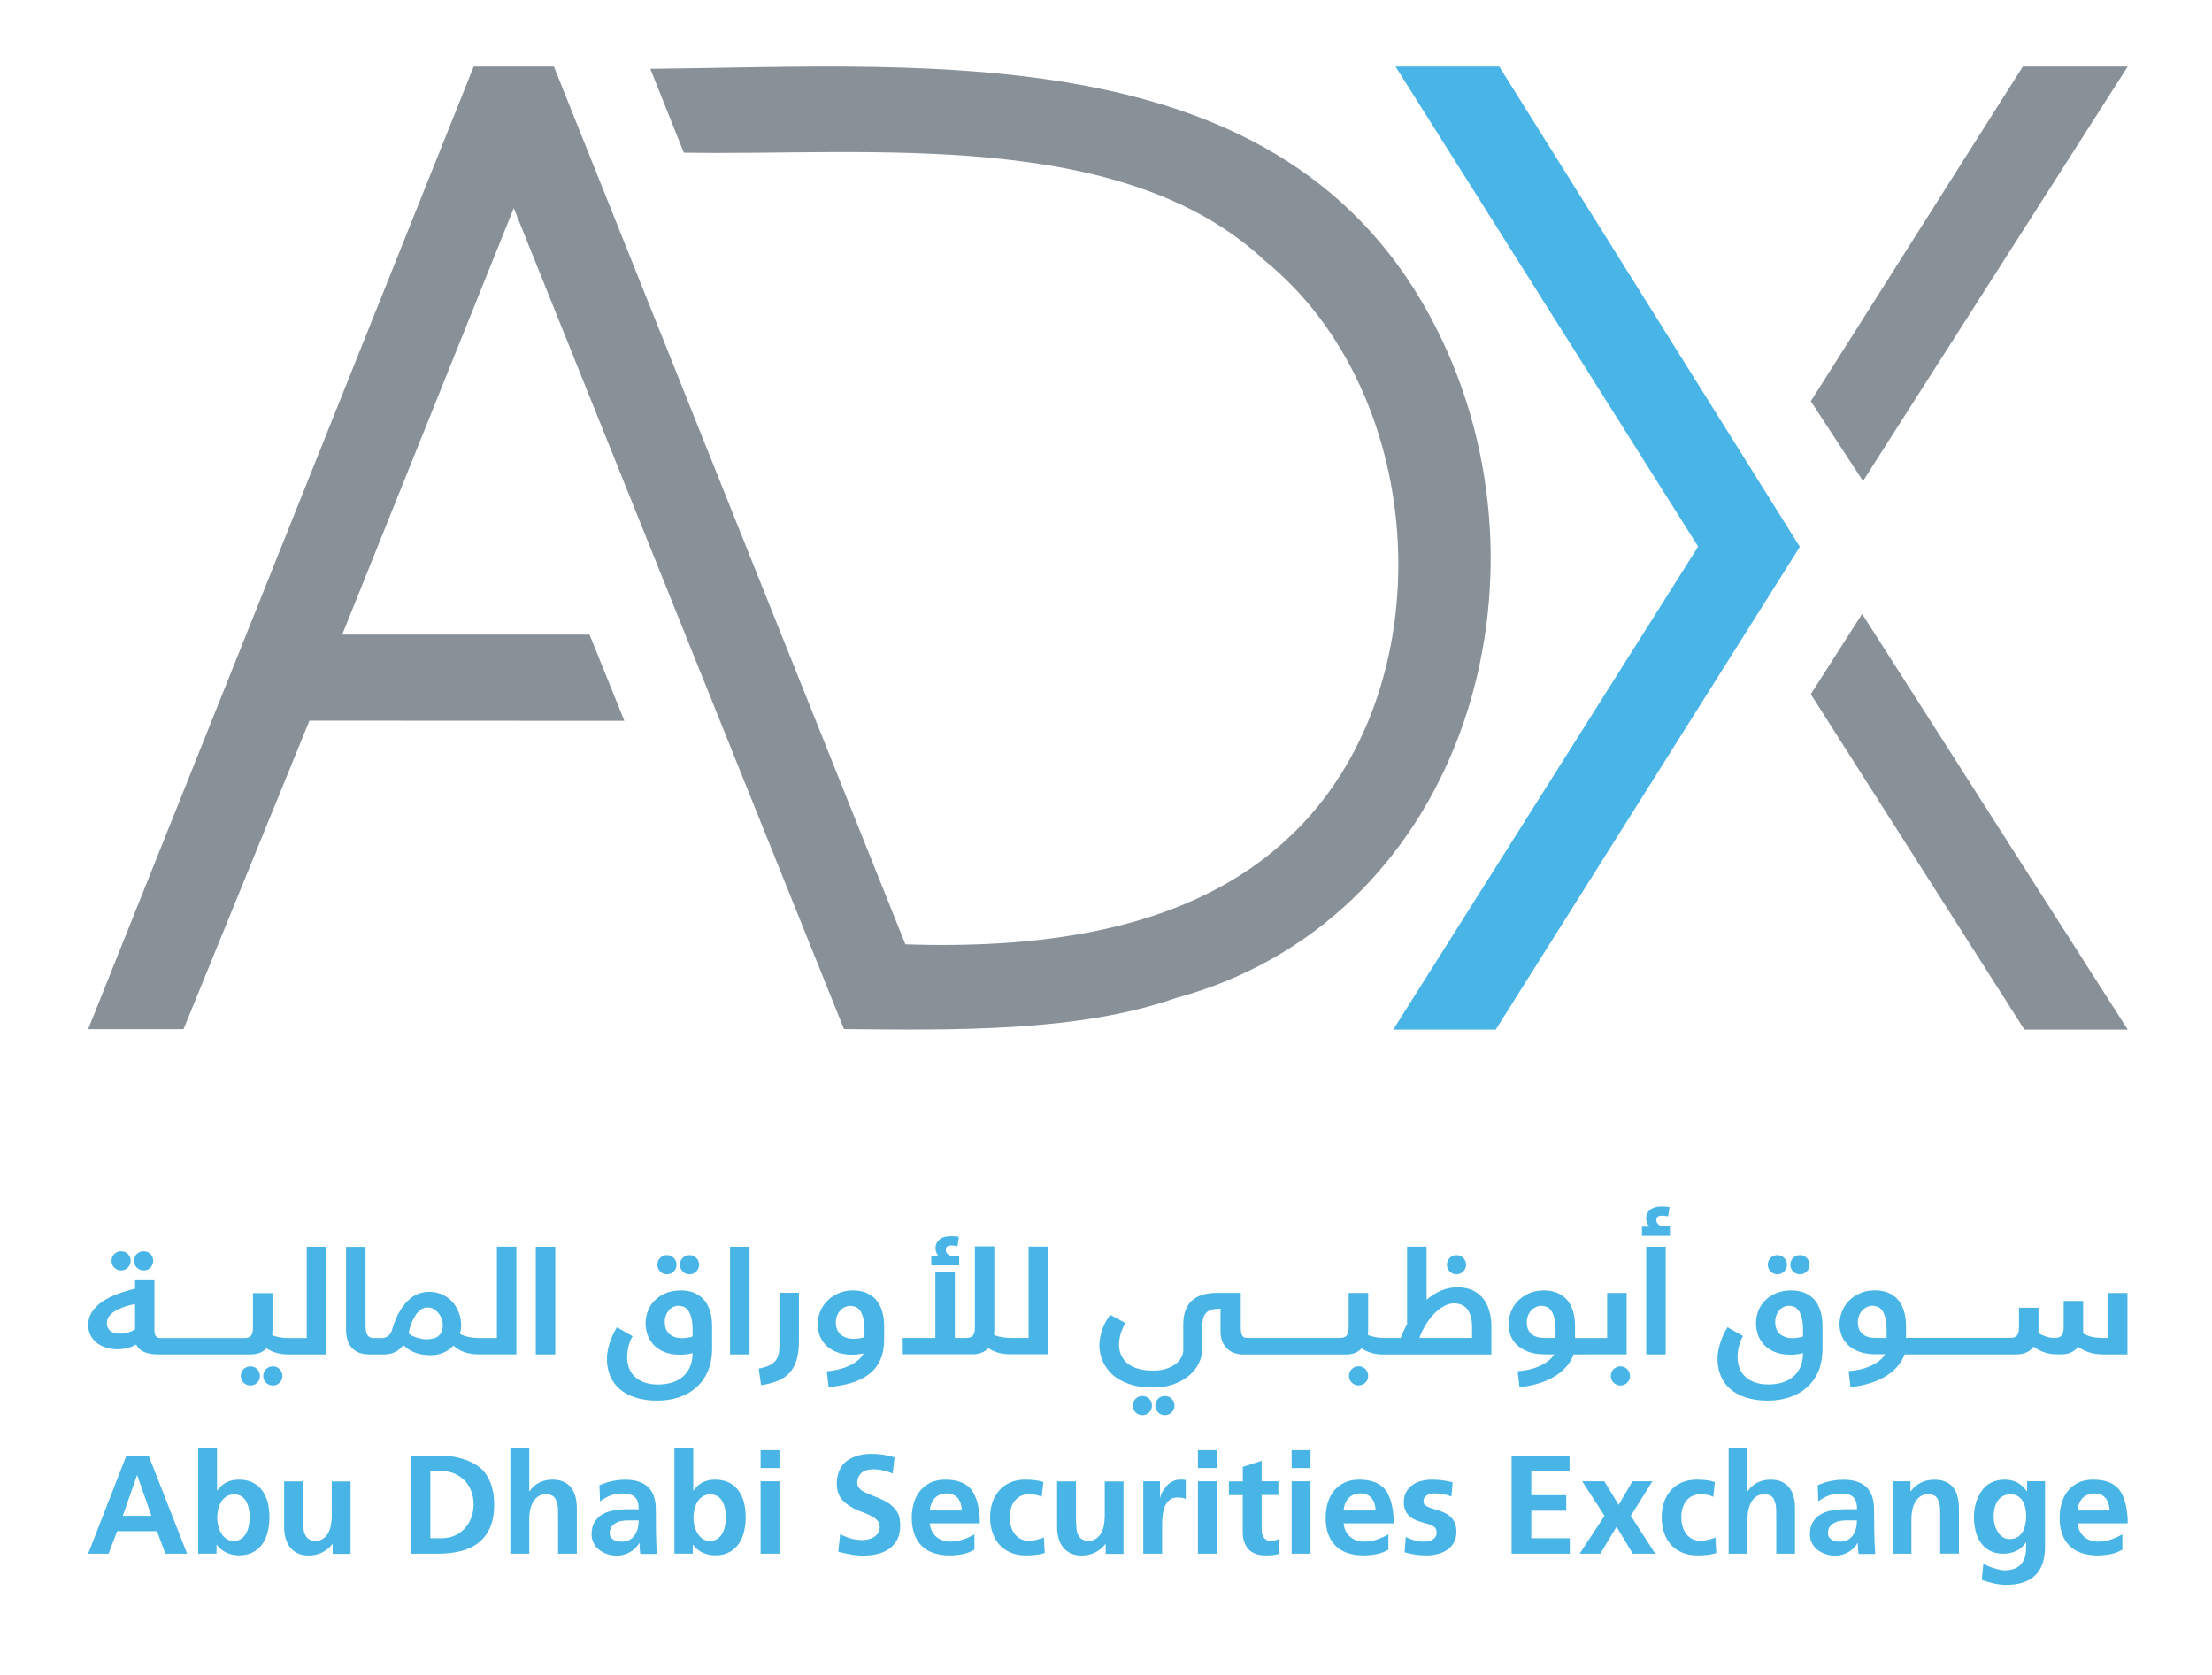 <?xml version="1.0" encoding="utf-8"?>
<!-- Generator: Adobe Illustrator 27.3.1, SVG Export Plug-In . SVG Version: 6.00 Build 0)  -->
<svg version="1.1" id="Layer_1" xmlns="http://www.w3.org/2000/svg" xmlns:xlink="http://www.w3.org/1999/xlink" x="0px" y="0px"
	 viewBox="0 0 270 204.41" style="enable-background:new 0 0 270 204.41;" xml:space="preserve">
<style type="text/css">
	.st0{clip-path:url(#SVGID_00000008114869390420148810000007762424005228632995_);}
	.st1{fill:#49B5E6;}
	.st2{fill:#889098;}
	.st3{clip-path:url(#SVGID_00000006697207764171469480000001528665235250177175_);fill:#889098;}
	.st4{clip-path:url(#SVGID_00000008840256030224927620000007798493974291552645_);fill:#49B5E6;}
	.st5{clip-path:url(#SVGID_00000085941298516982712300000010839195299049977257_);fill:#49B5E6;}
	.st6{clip-path:url(#SVGID_00000030464201846667625530000009687760811923347361_);fill:#49B5E6;}
	.st7{clip-path:url(#SVGID_00000101100010993834321310000013221969389784568221_);fill:#49B5E6;}
	.st8{clip-path:url(#SVGID_00000079449327040847605370000011678993567379443362_);fill:#49B5E6;}
	.st9{clip-path:url(#SVGID_00000099630819277836220120000009934700249272050342_);fill:#49B5E6;}
</style>
<g>
	<defs>
		<rect id="SVGID_17_" x="-12.23" y="-20.2" width="301" height="241"/>
	</defs>
	<clipPath id="SVGID_00000031903528260723813510000000171165506806401214_">
		<use xlink:href="#SVGID_17_"  style="overflow:visible;"/>
	</clipPath>
	<g style="clip-path:url(#SVGID_00000031903528260723813510000000171165506806401214_);">
		<polygon class="st1" points="183,8.12 170.34,8.12 207.28,66.71 170.06,125.67 182.57,125.67 219.69,66.74 		"/>
		<polygon class="st2" points="259.71,8.12 246.91,8.12 221.03,48.97 227.4,58.71 		"/>
		<polygon class="st2" points="221.03,84.73 247.1,125.67 259.71,125.67 227.29,74.93 		"/>
		<g>
			<defs>
				<rect id="SVGID_19_" x="-435.7" y="-323.97" width="1280" height="800"/>
			</defs>
			<clipPath id="SVGID_00000162314353611473940530000017030396469008630185_">
				<use xlink:href="#SVGID_19_"  style="overflow:visible;"/>
			</clipPath>
			<path style="clip-path:url(#SVGID_00000162314353611473940530000017030396469008630185_);fill:#889098;" d="M37.77,87.96
				l38.44,0.02l-4.25-10.52H41.77l0.06-0.15L62.71,25.4c0.06,0.14,40.25,100.08,40.31,100.21c13.22,0.11,28.48,0.41,40.46-3.78
				c34.48-9.31,46.96-49.61,32.64-80.11C158.53,4.13,114.45,8.04,79.38,8.4l4.09,10.23c22.32,0.4,53.46-3.15,70.9,13.18
				c20.24,16.43,22.1,52.43,3.03,70.33c-11.95,11.34-29.85,13.69-46.89,13.12c-0.01-0.04-42.88-107.09-42.9-107.14h-9.79
				c-0.12,0.31-46.94,117.21-47.06,117.5h11.64L37.77,87.96z"/>
		</g>
		<path class="st1" d="M14.99,185.01l1.73-4.94h0.03l1.73,4.94H14.99z M15.43,177.66l-4.67,11.98h2.49l1.05-2.75h4.86l1.03,2.75
			h2.65l-4.7-11.98H15.43z"/>
		<g>
			<defs>
				<rect id="SVGID_21_" x="-435.7" y="-323.97" width="1280" height="800"/>
			</defs>
			<clipPath id="SVGID_00000073710841455309905630000010346134489293562533_">
				<use xlink:href="#SVGID_21_"  style="overflow:visible;"/>
			</clipPath>
			<path style="clip-path:url(#SVGID_00000073710841455309905630000010346134489293562533_);fill:#49B5E6;" d="M30.38,186.17
				c-0.06,0.34-0.17,0.65-0.31,0.93s-0.35,0.51-0.6,0.7c-0.25,0.18-0.56,0.28-0.94,0.28c-0.35,0-0.66-0.09-0.91-0.27
				c-0.26-0.18-0.47-0.41-0.63-0.69c-0.16-0.28-0.28-0.58-0.36-0.91s-0.12-0.64-0.12-0.95c0-0.32,0.04-0.65,0.11-0.98
				c0.07-0.34,0.19-0.65,0.35-0.92c0.16-0.28,0.37-0.51,0.64-0.69c0.26-0.18,0.58-0.27,0.96-0.27c0.38,0,0.69,0.09,0.94,0.26
				c0.25,0.18,0.44,0.4,0.58,0.68c0.14,0.28,0.24,0.58,0.3,0.91s0.08,0.65,0.08,0.96C30.47,185.51,30.44,185.83,30.38,186.17
				 M32.05,181.99c-0.29-0.42-0.67-0.76-1.15-1.01c-0.47-0.25-1.05-0.38-1.74-0.38c-0.56,0-1.06,0.11-1.5,0.32
				c-0.44,0.22-0.82,0.55-1.14,1.01h-0.03v-5.16h-2.3v12.86h2.24v-1.08h0.03c0.33,0.44,0.73,0.76,1.2,0.97
				c0.46,0.21,0.97,0.32,1.51,0.32c0.68,0,1.26-0.13,1.73-0.39c0.47-0.26,0.85-0.6,1.15-1.03c0.29-0.43,0.51-0.93,0.64-1.49
				c0.13-0.56,0.2-1.14,0.2-1.74c0-0.61-0.07-1.19-0.19-1.75C32.55,182.9,32.34,182.41,32.05,181.99"/>
			<path style="clip-path:url(#SVGID_00000073710841455309905630000010346134489293562533_);fill:#49B5E6;" d="M40.49,185.12
				c0,0.32-0.03,0.66-0.09,1.01c-0.06,0.35-0.17,0.66-0.32,0.95c-0.15,0.29-0.36,0.52-0.62,0.71c-0.26,0.18-0.59,0.28-0.99,0.28
				c-0.3,0-0.57-0.08-0.79-0.23c-0.23-0.15-0.39-0.37-0.5-0.65c-0.08-0.2-0.12-0.41-0.13-0.62c-0.01-0.21-0.02-0.43-0.04-0.64
				c-0.01-0.07-0.01-0.13-0.02-0.2c-0.01-0.07-0.01-0.13-0.01-0.2v-4.72h-2.3v5.58c0,0.48,0.06,0.94,0.18,1.36
				c0.12,0.42,0.3,0.79,0.54,1.1c0.25,0.31,0.56,0.56,0.93,0.74c0.38,0.18,0.83,0.27,1.35,0.27c0.58,0,1.12-0.12,1.62-0.36
				c0.5-0.24,0.92-0.59,1.28-1.04h0.03v1.2h2.18v-8.84h-2.29V185.12z"/>
			<path style="clip-path:url(#SVGID_00000073710841455309905630000010346134489293562533_);fill:#49B5E6;" d="M57.51,185.27
				c-0.19,0.5-0.46,0.93-0.8,1.3c-0.35,0.37-0.76,0.66-1.24,0.87c-0.48,0.21-1.02,0.31-1.61,0.31h-1.33v-8.2h1.33
				c0.59,0,1.13,0.11,1.62,0.31c0.48,0.21,0.9,0.5,1.25,0.86c0.35,0.37,0.61,0.8,0.8,1.3c0.19,0.5,0.28,1.04,0.28,1.62
				C57.8,184.23,57.7,184.77,57.51,185.27 M59.87,180.98c-0.16-0.42-0.37-0.81-0.64-1.17c-0.26-0.36-0.6-0.67-1-0.94
				c-0.34-0.22-0.69-0.4-1.07-0.56c-0.38-0.15-0.77-0.28-1.18-0.38c-0.4-0.1-0.81-0.17-1.22-0.21c-0.41-0.04-0.81-0.06-1.2-0.06
				h-3.44v11.98h3.28c1.02,0,1.96-0.1,2.81-0.31c0.85-0.21,1.58-0.55,2.18-1.02c0.61-0.47,1.08-1.09,1.42-1.85
				c0.34-0.76,0.51-1.7,0.51-2.81c0-0.45-0.03-0.91-0.1-1.36C60.14,181.83,60.03,181.4,59.87,180.98"/>
			<path style="clip-path:url(#SVGID_00000073710841455309905630000010346134489293562533_);fill:#49B5E6;" d="M69.72,181.59
				c-0.24-0.31-0.55-0.55-0.93-0.73c-0.38-0.18-0.84-0.26-1.37-0.26c-0.57,0-1.1,0.12-1.58,0.35s-0.88,0.58-1.2,1.06H64.6v-5.23
				h-2.3v12.86h2.3v-4.32c0-0.32,0.03-0.65,0.1-0.99c0.07-0.34,0.18-0.66,0.34-0.95c0.16-0.29,0.36-0.53,0.62-0.71
				c0.26-0.19,0.58-0.28,0.96-0.28c0.34,0,0.61,0.06,0.82,0.18c0.21,0.12,0.37,0.34,0.49,0.67c0.1,0.29,0.16,0.56,0.17,0.83
				c0.01,0.27,0.02,0.55,0.02,0.85v4.72h2.29v-5.58c0-0.49-0.06-0.95-0.17-1.37C70.13,182.27,69.96,181.9,69.72,181.59"/>
			<path style="clip-path:url(#SVGID_00000073710841455309905630000010346134489293562533_);fill:#49B5E6;" d="M77.96,185.61
				c0,0.33-0.04,0.65-0.12,0.96c-0.08,0.31-0.21,0.58-0.37,0.82c-0.17,0.24-0.38,0.43-0.65,0.57c-0.27,0.14-0.58,0.21-0.95,0.21
				c-0.17,0-0.34-0.02-0.51-0.05s-0.33-0.1-0.47-0.18c-0.14-0.09-0.25-0.2-0.34-0.33c-0.09-0.14-0.13-0.31-0.13-0.51
				c0-0.29,0.07-0.52,0.2-0.72c0.13-0.2,0.31-0.35,0.51-0.47c0.21-0.12,0.44-0.21,0.7-0.26c0.26-0.05,0.51-0.08,0.75-0.08h1.39
				V185.61z M80.05,184.23c0-1.23-0.32-2.14-0.95-2.73c-0.63-0.59-1.55-0.89-2.76-0.89c-0.56,0-1.1,0.06-1.62,0.17
				c-0.52,0.11-1.04,0.28-1.55,0.5l0.07,1.97c0.4-0.31,0.82-0.54,1.28-0.71c0.45-0.17,0.94-0.25,1.45-0.25
				c0.34,0,0.64,0.03,0.89,0.1c0.25,0.07,0.46,0.18,0.62,0.33c0.17,0.15,0.29,0.35,0.36,0.59c0.08,0.24,0.12,0.54,0.12,0.9
				c-0.18,0-0.36,0-0.55,0c-0.19,0-0.38,0-0.58,0c-0.39,0-0.78,0.01-1.18,0.04c-0.4,0.03-0.78,0.09-1.15,0.19
				c-0.37,0.1-0.71,0.24-1.03,0.43c-0.32,0.19-0.59,0.45-0.81,0.77c-0.17,0.25-0.28,0.5-0.35,0.77c-0.07,0.27-0.1,0.55-0.1,0.84
				c0,0.42,0.09,0.79,0.26,1.12s0.41,0.6,0.7,0.82c0.29,0.22,0.62,0.39,0.99,0.51c0.37,0.12,0.74,0.18,1.13,0.18
				c0.27,0,0.54-0.04,0.81-0.11s0.52-0.17,0.76-0.3c0.24-0.13,0.45-0.29,0.65-0.48c0.2-0.19,0.37-0.4,0.51-0.65h0.03
				c0,0.22,0.01,0.45,0.03,0.67c0.02,0.22,0.04,0.44,0.07,0.66h2.03c-0.06-0.91-0.1-1.81-0.11-2.7
				C80.06,186.04,80.05,185.14,80.05,184.23"/>
			<path style="clip-path:url(#SVGID_00000073710841455309905630000010346134489293562533_);fill:#49B5E6;" d="M88.51,186.17
				c-0.06,0.34-0.17,0.65-0.31,0.93s-0.35,0.51-0.6,0.7c-0.25,0.18-0.56,0.28-0.94,0.28c-0.35,0-0.66-0.09-0.91-0.27
				c-0.26-0.18-0.47-0.41-0.63-0.69c-0.16-0.28-0.28-0.58-0.36-0.91c-0.08-0.33-0.12-0.64-0.12-0.95c0-0.32,0.04-0.65,0.11-0.98
				c0.07-0.34,0.19-0.65,0.35-0.92c0.16-0.28,0.37-0.51,0.64-0.69c0.26-0.18,0.58-0.27,0.96-0.27c0.38,0,0.69,0.09,0.94,0.26
				c0.24,0.18,0.44,0.4,0.58,0.68c0.14,0.28,0.24,0.58,0.3,0.91c0.06,0.33,0.08,0.65,0.08,0.96
				C88.6,185.51,88.57,185.83,88.51,186.17 M90.18,181.99c-0.29-0.42-0.67-0.76-1.15-1.01c-0.47-0.25-1.06-0.38-1.74-0.38
				c-0.56,0-1.06,0.11-1.5,0.32c-0.44,0.22-0.82,0.55-1.14,1.01h-0.03v-5.16h-2.3v12.86h2.24v-1.08h0.03
				c0.34,0.44,0.73,0.76,1.2,0.97c0.46,0.21,0.97,0.32,1.51,0.32c0.68,0,1.26-0.13,1.73-0.39c0.47-0.26,0.85-0.6,1.15-1.03
				c0.29-0.43,0.51-0.93,0.64-1.49c0.13-0.56,0.2-1.14,0.2-1.74c0-0.61-0.07-1.19-0.19-1.75C90.68,182.9,90.47,182.41,90.18,181.99"
				/>
		</g>
		<rect x="92.84" y="180.8" class="st1" width="2.3" height="8.84"/>
		<rect x="92.84" y="177" class="st1" width="2.3" height="2.19"/>
		<g>
			<defs>
				<rect id="SVGID_23_" x="-435.7" y="-323.97" width="1280" height="800"/>
			</defs>
			<clipPath id="SVGID_00000029754063446673101550000005263352896677959357_">
				<use xlink:href="#SVGID_23_"  style="overflow:visible;"/>
			</clipPath>
			<path style="clip-path:url(#SVGID_00000029754063446673101550000005263352896677959357_);fill:#49B5E6;" d="M109.69,184.91
				c-0.13-0.31-0.3-0.58-0.51-0.82c-0.21-0.23-0.45-0.43-0.71-0.61c-0.26-0.18-0.54-0.33-0.83-0.46c-0.29-0.13-0.57-0.25-0.86-0.36
				c-0.29-0.11-0.56-0.22-0.81-0.33c-0.26-0.1-0.48-0.22-0.68-0.34c-0.2-0.12-0.35-0.26-0.47-0.42s-0.18-0.35-0.18-0.56
				c0-0.28,0.05-0.53,0.15-0.74c0.1-0.21,0.23-0.38,0.4-0.52c0.17-0.14,0.37-0.24,0.6-0.31c0.23-0.07,0.48-0.1,0.74-0.1
				c0.42,0,0.83,0.04,1.24,0.13c0.41,0.09,0.81,0.22,1.19,0.39l0.23-1.98c-0.47-0.15-0.94-0.26-1.42-0.33
				c-0.48-0.07-0.96-0.1-1.45-0.1c-0.5,0-1,0.06-1.5,0.19c-0.49,0.13-0.95,0.33-1.37,0.62c-0.23,0.16-0.43,0.34-0.6,0.56
				c-0.17,0.21-0.3,0.45-0.41,0.69c-0.11,0.25-0.18,0.51-0.23,0.78c-0.05,0.27-0.07,0.55-0.07,0.82c0,0.34,0.04,0.64,0.11,0.91
				c0.07,0.27,0.18,0.52,0.32,0.74c0.14,0.22,0.32,0.42,0.53,0.61c0.21,0.18,0.46,0.36,0.74,0.53c0.15,0.09,0.3,0.18,0.46,0.26
				c0.16,0.08,0.32,0.15,0.48,0.21c0.3,0.12,0.61,0.24,0.91,0.36c0.31,0.12,0.6,0.27,0.89,0.43c0.11,0.06,0.22,0.14,0.33,0.24
				c0.11,0.1,0.2,0.19,0.27,0.28c0.07,0.11,0.12,0.22,0.15,0.35c0.03,0.13,0.05,0.26,0.05,0.39c0,0.27-0.07,0.51-0.2,0.7
				c-0.13,0.19-0.3,0.35-0.51,0.48c-0.21,0.13-0.44,0.22-0.69,0.28c-0.25,0.06-0.49,0.09-0.72,0.09c-0.47,0-0.94-0.06-1.4-0.19
				s-0.9-0.31-1.31-0.54l-0.23,2.16c0.51,0.13,1.02,0.24,1.52,0.33c0.51,0.09,1.02,0.14,1.55,0.14c0.59,0,1.16-0.07,1.7-0.19
				c0.54-0.13,1.02-0.34,1.43-0.62c0.41-0.29,0.74-0.66,0.99-1.12c0.24-0.46,0.37-1.02,0.37-1.69c0-0.21-0.01-0.43-0.04-0.67
				C109.82,185.32,109.77,185.1,109.69,184.91"/>
			<path style="clip-path:url(#SVGID_00000029754063446673101550000005263352896677959357_);fill:#49B5E6;" d="M113.5,184.35
				c0.02-0.3,0.08-0.57,0.18-0.82c0.1-0.25,0.23-0.47,0.41-0.66c0.17-0.18,0.38-0.33,0.62-0.43c0.24-0.11,0.52-0.16,0.83-0.16
				c0.32,0,0.59,0.05,0.82,0.16c0.23,0.11,0.42,0.25,0.57,0.44c0.15,0.19,0.26,0.41,0.34,0.66c0.08,0.25,0.12,0.53,0.13,0.82H113.5z
				 M119.42,183.92c-0.06-0.33-0.15-0.65-0.26-0.96s-0.25-0.6-0.41-0.87c-0.18-0.29-0.39-0.52-0.65-0.72
				c-0.25-0.19-0.53-0.35-0.82-0.46c-0.3-0.11-0.61-0.2-0.93-0.24c-0.32-0.05-0.64-0.07-0.96-0.07c-0.69,0-1.29,0.12-1.81,0.37
				c-0.51,0.25-0.94,0.58-1.28,1s-0.59,0.92-0.76,1.48c-0.17,0.57-0.25,1.17-0.25,1.81c0,0.74,0.1,1.4,0.31,1.97
				c0.2,0.57,0.5,1.05,0.89,1.44c0.39,0.39,0.87,0.68,1.45,0.88s1.23,0.3,1.97,0.3c0.52,0,1.05-0.05,1.57-0.15
				c0.52-0.1,1.01-0.29,1.46-0.55v-1.88c-0.45,0.26-0.91,0.48-1.41,0.64c-0.49,0.17-1,0.25-1.52,0.25c-0.35,0-0.67-0.05-0.96-0.15
				c-0.3-0.1-0.55-0.25-0.77-0.44c-0.22-0.19-0.4-0.42-0.54-0.7c-0.14-0.28-0.22-0.59-0.25-0.94h6.11v-0.07
				c0-0.31-0.01-0.63-0.04-0.96C119.53,184.58,119.49,184.25,119.42,183.92"/>
			<path style="clip-path:url(#SVGID_00000029754063446673101550000005263352896677959357_);fill:#49B5E6;" d="M126.54,187.94
				c-0.32,0.08-0.62,0.12-0.91,0.12c-0.41,0-0.77-0.08-1.07-0.24c-0.3-0.16-0.55-0.37-0.74-0.64c-0.2-0.27-0.34-0.57-0.43-0.92
				c-0.09-0.35-0.14-0.71-0.14-1.08c0-0.36,0.05-0.71,0.14-1.05c0.09-0.33,0.23-0.63,0.43-0.89c0.19-0.26,0.43-0.47,0.73-0.62
				c0.29-0.16,0.64-0.23,1.04-0.23c0.27,0,0.53,0.02,0.8,0.06c0.27,0.04,0.52,0.13,0.76,0.26l0.21-1.82
				c-0.36-0.11-0.72-0.19-1.1-0.23c-0.38-0.04-0.75-0.06-1.13-0.06c-0.68,0-1.29,0.12-1.82,0.35c-0.53,0.23-0.98,0.55-1.34,0.96
				c-0.36,0.41-0.64,0.89-0.83,1.45c-0.19,0.56-0.29,1.17-0.29,1.82c0,0.68,0.1,1.3,0.29,1.87c0.19,0.57,0.47,1.06,0.84,1.48
				c0.37,0.42,0.83,0.74,1.37,0.97c0.54,0.23,1.17,0.35,1.87,0.35c0.37,0,0.76-0.02,1.16-0.06c0.4-0.04,0.78-0.12,1.14-0.23
				l-0.1-1.91C127.15,187.76,126.86,187.86,126.54,187.94"/>
			<path style="clip-path:url(#SVGID_00000029754063446673101550000005263352896677959357_);fill:#49B5E6;" d="M134.84,185.12
				c0,0.32-0.03,0.66-0.09,1.01c-0.06,0.35-0.17,0.66-0.32,0.95c-0.15,0.29-0.36,0.52-0.62,0.71c-0.26,0.18-0.59,0.28-0.99,0.28
				c-0.3,0-0.57-0.08-0.79-0.23c-0.23-0.15-0.39-0.37-0.5-0.65c-0.08-0.2-0.12-0.41-0.13-0.62c-0.01-0.21-0.02-0.43-0.04-0.64
				c-0.01-0.07-0.01-0.13-0.02-0.2c-0.01-0.07-0.01-0.13-0.01-0.2v-4.72h-2.3v5.58c0,0.48,0.06,0.94,0.18,1.36
				c0.12,0.42,0.3,0.79,0.54,1.1c0.25,0.31,0.56,0.56,0.93,0.74c0.38,0.18,0.83,0.27,1.35,0.27c0.58,0,1.12-0.12,1.62-0.36
				c0.5-0.24,0.92-0.59,1.28-1.04h0.03v1.2h2.18v-8.84h-2.29V185.12z"/>
			<path style="clip-path:url(#SVGID_00000029754063446673101550000005263352896677959357_);fill:#49B5E6;" d="M144.05,180.6
				c-0.32,0-0.63,0.07-0.92,0.21c-0.29,0.14-0.54,0.33-0.75,0.58c-0.18,0.21-0.34,0.43-0.48,0.66c-0.14,0.24-0.23,0.49-0.28,0.76
				h-0.03v-2.01h-2.04v8.84h2.3v-3.24c0-0.22,0-0.46,0.01-0.73c0.01-0.27,0.03-0.53,0.07-0.8c0.04-0.27,0.09-0.52,0.17-0.78
				c0.08-0.25,0.18-0.47,0.32-0.66c0.14-0.19,0.31-0.35,0.52-0.47c0.21-0.12,0.47-0.18,0.77-0.18c0.17,0,0.34,0.01,0.52,0.03
				c0.18,0.02,0.35,0.07,0.51,0.15v-2.31c-0.12-0.02-0.23-0.04-0.35-0.05C144.28,180.61,144.16,180.6,144.05,180.6"/>
		</g>
		<rect x="146.22" y="180.8" class="st1" width="2.3" height="8.84"/>
		<rect x="146.22" y="177" class="st1" width="2.3" height="2.19"/>
		<g>
			<defs>
				<rect id="SVGID_25_" x="-435.7" y="-323.97" width="1280" height="800"/>
			</defs>
			<clipPath id="SVGID_00000127018847455018372930000005148773997910898565_">
				<use xlink:href="#SVGID_25_"  style="overflow:visible;"/>
			</clipPath>
			<path style="clip-path:url(#SVGID_00000127018847455018372930000005148773997910898565_);fill:#49B5E6;" d="M155.62,188.01
				c-0.18,0.03-0.36,0.05-0.54,0.05c-0.2,0-0.37-0.04-0.51-0.12c-0.14-0.08-0.25-0.18-0.34-0.31c-0.08-0.13-0.14-0.28-0.18-0.44
				c-0.04-0.17-0.05-0.34-0.05-0.52v-4.19h2.04v-1.68H154v-2.5l-2.3,0.74v1.77H150v1.68h1.69v4.5c0,0.45,0.06,0.86,0.18,1.21
				s0.3,0.65,0.53,0.9c0.23,0.25,0.53,0.43,0.88,0.56c0.35,0.13,0.75,0.19,1.21,0.19c0.28,0,0.57-0.01,0.86-0.04
				c0.29-0.03,0.57-0.08,0.84-0.17l-0.07-1.82C155.97,187.92,155.8,187.98,155.62,188.01"/>
		</g>
		<rect x="157.66" y="180.8" class="st1" width="2.3" height="8.84"/>
		<rect x="157.66" y="177" class="st1" width="2.3" height="2.19"/>
		<g>
			<defs>
				<rect id="SVGID_27_" x="-435.7" y="-323.97" width="1280" height="800"/>
			</defs>
			<clipPath id="SVGID_00000143617681576212554110000017035945008902300292_">
				<use xlink:href="#SVGID_27_"  style="overflow:visible;"/>
			</clipPath>
			<path style="clip-path:url(#SVGID_00000143617681576212554110000017035945008902300292_);fill:#49B5E6;" d="M164.01,184.35
				c0.02-0.3,0.08-0.57,0.18-0.82s0.23-0.47,0.41-0.66c0.17-0.18,0.38-0.33,0.62-0.43c0.24-0.11,0.52-0.16,0.83-0.16
				c0.32,0,0.59,0.05,0.82,0.16c0.23,0.11,0.42,0.25,0.57,0.44c0.15,0.19,0.26,0.41,0.34,0.66c0.08,0.25,0.12,0.53,0.13,0.82H164.01
				z M169.94,183.92c-0.06-0.33-0.15-0.65-0.26-0.96s-0.25-0.6-0.41-0.87c-0.18-0.29-0.39-0.52-0.65-0.72
				c-0.25-0.19-0.53-0.35-0.82-0.46c-0.3-0.11-0.61-0.2-0.93-0.24c-0.32-0.05-0.64-0.07-0.96-0.07c-0.69,0-1.29,0.12-1.81,0.37
				c-0.51,0.25-0.94,0.58-1.28,1s-0.59,0.92-0.76,1.48c-0.17,0.57-0.25,1.17-0.25,1.81c0,0.74,0.1,1.4,0.31,1.97
				c0.2,0.57,0.5,1.05,0.89,1.44c0.39,0.39,0.87,0.68,1.45,0.88s1.23,0.3,1.97,0.3c0.52,0,1.05-0.05,1.57-0.15
				c0.52-0.1,1.01-0.29,1.47-0.55v-1.88c-0.45,0.26-0.92,0.48-1.41,0.64c-0.49,0.17-1,0.25-1.53,0.25c-0.35,0-0.67-0.05-0.96-0.15
				c-0.3-0.1-0.55-0.25-0.77-0.44c-0.22-0.19-0.4-0.42-0.54-0.7c-0.14-0.28-0.22-0.59-0.25-0.94h6.11v-0.07
				c0-0.31-0.01-0.63-0.04-0.96C170.05,184.58,170,184.25,169.94,183.92"/>
			<path style="clip-path:url(#SVGID_00000143617681576212554110000017035945008902300292_);fill:#49B5E6;" d="M177.13,185.21
				c-0.19-0.2-0.4-0.36-0.64-0.48c-0.24-0.12-0.48-0.23-0.74-0.32c-0.25-0.09-0.5-0.16-0.74-0.23c-0.24-0.07-0.45-0.14-0.64-0.22
				c-0.19-0.08-0.34-0.17-0.45-0.28c-0.11-0.11-0.17-0.25-0.17-0.42c0-0.19,0.04-0.35,0.13-0.47c0.08-0.12,0.19-0.23,0.32-0.3
				c0.13-0.08,0.27-0.13,0.43-0.16c0.16-0.03,0.32-0.05,0.48-0.05c0.37,0,0.72,0.03,1.04,0.09c0.32,0.06,0.66,0.15,1.01,0.29
				l0.15-1.73c-0.42-0.11-0.83-0.19-1.24-0.25c-0.41-0.05-0.83-0.08-1.26-0.08c-0.43,0-0.85,0.05-1.27,0.15
				c-0.42,0.1-0.79,0.27-1.11,0.49c-0.32,0.22-0.58,0.5-0.78,0.85c-0.2,0.35-0.3,0.76-0.3,1.25c0,0.35,0.05,0.64,0.14,0.89
				c0.09,0.25,0.21,0.46,0.36,0.64c0.15,0.18,0.33,0.33,0.53,0.44c0.2,0.12,0.41,0.22,0.63,0.31c0.22,0.08,0.44,0.15,0.66,0.21
				c0.22,0.06,0.43,0.12,0.63,0.18c0.2,0.07,0.37,0.13,0.53,0.21c0.15,0.08,0.28,0.17,0.37,0.29c0.06,0.08,0.1,0.17,0.13,0.27
				c0.02,0.1,0.03,0.2,0.03,0.3c0,0.2-0.05,0.36-0.14,0.5c-0.09,0.14-0.21,0.25-0.36,0.34c-0.15,0.09-0.31,0.15-0.48,0.19
				c-0.18,0.04-0.35,0.06-0.51,0.06c-0.8,0-1.56-0.2-2.28-0.59l-0.14,1.89c0.43,0.12,0.86,0.21,1.29,0.28
				c0.44,0.07,0.87,0.1,1.32,0.1c0.46,0,0.91-0.05,1.35-0.15c0.44-0.1,0.84-0.27,1.19-0.5c0.35-0.23,0.63-0.53,0.85-0.89
				c0.21-0.37,0.32-0.81,0.32-1.34c0-0.41-0.06-0.75-0.17-1.04C177.47,185.64,177.32,185.4,177.13,185.21"/>
		</g>
		<polygon class="st1" points="186.91,184.39 191.18,184.39 191.18,182.5 186.91,182.5 186.91,179.55 191.58,179.55 191.58,177.66 
			184.51,177.66 184.51,189.64 191.61,189.64 191.61,187.75 186.91,187.75 		"/>
		<polygon class="st1" points="201.7,180.8 199.26,180.8 197.57,183.68 195.83,180.8 193.12,180.8 195.85,185.01 192.81,189.64 
			195.33,189.64 197.32,186.35 199.3,189.64 202.04,189.64 199.06,185.01 		"/>
		<g>
			<defs>
				<rect id="SVGID_29_" x="-435.7" y="-323.97" width="1280" height="800"/>
			</defs>
			<clipPath id="SVGID_00000130621591767098172060000014691476146773308298_">
				<use xlink:href="#SVGID_29_"  style="overflow:visible;"/>
			</clipPath>
			<path style="clip-path:url(#SVGID_00000130621591767098172060000014691476146773308298_);fill:#49B5E6;" d="M208.51,187.94
				c-0.32,0.08-0.62,0.12-0.91,0.12c-0.41,0-0.77-0.08-1.07-0.24c-0.3-0.16-0.55-0.37-0.74-0.64c-0.2-0.27-0.34-0.57-0.43-0.92
				c-0.09-0.35-0.14-0.71-0.14-1.08c0-0.36,0.05-0.71,0.14-1.05c0.09-0.33,0.24-0.63,0.43-0.89c0.19-0.26,0.43-0.47,0.73-0.62
				c0.29-0.16,0.64-0.23,1.04-0.23c0.27,0,0.53,0.02,0.8,0.06c0.27,0.04,0.52,0.13,0.76,0.26l0.21-1.82
				c-0.36-0.11-0.72-0.19-1.1-0.23c-0.38-0.04-0.75-0.06-1.13-0.06c-0.68,0-1.29,0.12-1.82,0.35c-0.53,0.23-0.98,0.55-1.34,0.96
				c-0.36,0.41-0.64,0.89-0.83,1.45c-0.19,0.56-0.28,1.17-0.28,1.82c0,0.68,0.09,1.3,0.28,1.87c0.19,0.57,0.47,1.06,0.84,1.48
				c0.37,0.42,0.83,0.74,1.37,0.97c0.54,0.23,1.17,0.35,1.87,0.35c0.37,0,0.76-0.02,1.16-0.06c0.4-0.04,0.78-0.12,1.14-0.23
				l-0.1-1.91C209.12,187.76,208.84,187.86,208.51,187.94"/>
			<path style="clip-path:url(#SVGID_00000130621591767098172060000014691476146773308298_);fill:#49B5E6;" d="M218.41,181.59
				c-0.24-0.31-0.55-0.55-0.93-0.73c-0.38-0.18-0.84-0.26-1.37-0.26c-0.57,0-1.1,0.12-1.58,0.35c-0.48,0.23-0.88,0.58-1.2,1.06
				h-0.03v-5.23h-2.3v12.86h2.3v-4.32c0-0.32,0.03-0.65,0.1-0.99c0.07-0.34,0.18-0.66,0.34-0.95c0.16-0.29,0.36-0.53,0.62-0.71
				c0.26-0.19,0.58-0.28,0.96-0.28c0.34,0,0.61,0.06,0.82,0.18c0.21,0.12,0.37,0.34,0.48,0.67c0.1,0.29,0.16,0.56,0.17,0.83
				s0.02,0.55,0.02,0.85v4.72h2.29v-5.58c0-0.49-0.06-0.95-0.17-1.37C218.83,182.27,218.65,181.9,218.41,181.59"/>
			<path style="clip-path:url(#SVGID_00000130621591767098172060000014691476146773308298_);fill:#49B5E6;" d="M226.66,185.61
				c0,0.33-0.04,0.65-0.12,0.96c-0.08,0.31-0.21,0.58-0.37,0.82c-0.17,0.24-0.38,0.43-0.65,0.57c-0.27,0.14-0.58,0.21-0.95,0.21
				c-0.17,0-0.34-0.02-0.51-0.05c-0.17-0.04-0.33-0.1-0.47-0.18c-0.14-0.09-0.25-0.2-0.34-0.33c-0.09-0.14-0.13-0.31-0.13-0.51
				c0-0.29,0.07-0.52,0.2-0.72c0.13-0.2,0.31-0.35,0.52-0.47c0.21-0.12,0.44-0.21,0.7-0.26s0.51-0.08,0.75-0.08h1.39V185.61z
				 M228.75,184.23c0-1.23-0.32-2.14-0.95-2.73c-0.63-0.59-1.55-0.89-2.76-0.89c-0.56,0-1.1,0.06-1.62,0.17
				c-0.53,0.11-1.04,0.28-1.55,0.5l0.08,1.97c0.4-0.31,0.82-0.54,1.28-0.71c0.46-0.17,0.94-0.25,1.45-0.25
				c0.34,0,0.64,0.03,0.89,0.1c0.25,0.07,0.46,0.18,0.62,0.33c0.17,0.15,0.29,0.35,0.36,0.59c0.08,0.24,0.12,0.54,0.12,0.9
				c-0.18,0-0.36,0-0.55,0c-0.19,0-0.38,0-0.58,0c-0.39,0-0.78,0.01-1.18,0.04c-0.4,0.03-0.78,0.09-1.15,0.19
				c-0.37,0.1-0.71,0.24-1.03,0.43c-0.32,0.19-0.59,0.45-0.81,0.77c-0.17,0.25-0.28,0.5-0.35,0.77c-0.06,0.27-0.1,0.55-0.1,0.84
				c0,0.42,0.09,0.79,0.26,1.12c0.18,0.33,0.41,0.6,0.7,0.82c0.29,0.22,0.62,0.39,0.99,0.51c0.37,0.12,0.74,0.18,1.13,0.18
				c0.27,0,0.54-0.04,0.81-0.11s0.52-0.17,0.76-0.3c0.24-0.13,0.45-0.29,0.65-0.48c0.2-0.19,0.37-0.4,0.51-0.65h0.03
				c0,0.22,0.01,0.45,0.03,0.67c0.02,0.22,0.04,0.44,0.07,0.66h2.03c-0.06-0.91-0.1-1.81-0.11-2.7
				C228.76,186.04,228.75,185.14,228.75,184.23"/>
			<path style="clip-path:url(#SVGID_00000130621591767098172060000014691476146773308298_);fill:#49B5E6;" d="M238.43,181.59
				c-0.24-0.31-0.55-0.55-0.93-0.72c-0.38-0.18-0.84-0.26-1.37-0.26c-0.61,0-1.15,0.11-1.63,0.34c-0.48,0.23-0.9,0.58-1.27,1.06
				h-0.04v-1.21h-2.18v8.84h2.3v-4.32c0-0.32,0.03-0.65,0.1-0.99c0.07-0.34,0.18-0.66,0.34-0.95c0.16-0.29,0.36-0.53,0.62-0.71
				c0.26-0.19,0.58-0.28,0.96-0.28c0.34,0,0.61,0.06,0.82,0.18c0.21,0.12,0.37,0.35,0.48,0.67c0.1,0.29,0.16,0.56,0.17,0.83
				c0.01,0.27,0.02,0.55,0.02,0.85v4.71h2.29v-5.58c0-0.49-0.06-0.95-0.17-1.37C238.85,182.26,238.67,181.9,238.43,181.59"/>
			<path style="clip-path:url(#SVGID_00000130621591767098172060000014691476146773308298_);fill:#49B5E6;" d="M247.21,186.1
				c-0.07,0.33-0.18,0.62-0.33,0.88c-0.16,0.26-0.36,0.47-0.62,0.63c-0.26,0.16-0.58,0.24-0.97,0.24c-0.33,0-0.63-0.09-0.87-0.27
				c-0.25-0.18-0.45-0.4-0.61-0.67s-0.28-0.57-0.35-0.88c-0.08-0.32-0.12-0.62-0.12-0.9c0-0.32,0.04-0.65,0.1-0.98
				c0.07-0.33,0.19-0.62,0.35-0.88c0.16-0.26,0.37-0.48,0.64-0.64c0.26-0.16,0.59-0.24,0.97-0.24c0.38,0,0.69,0.08,0.94,0.25
				c0.25,0.17,0.44,0.38,0.59,0.65c0.15,0.27,0.25,0.56,0.3,0.88c0.06,0.33,0.09,0.64,0.09,0.96
				C247.31,185.45,247.28,185.78,247.21,186.1 M247.41,182.01h-0.03c-0.33-0.49-0.72-0.84-1.17-1.07c-0.45-0.23-0.96-0.34-1.54-0.34
				s-1.12,0.12-1.62,0.36c-0.5,0.24-0.91,0.61-1.23,1.11c-0.31,0.48-0.53,0.98-0.67,1.49c-0.14,0.51-0.21,1.05-0.21,1.62
				c0,0.58,0.07,1.14,0.2,1.68c0.13,0.54,0.34,1.01,0.62,1.42c0.29,0.41,0.66,0.74,1.11,0.99c0.46,0.25,1.01,0.37,1.67,0.37
				c0.26,0,0.52-0.03,0.79-0.08c0.27-0.05,0.53-0.14,0.78-0.26c0.25-0.12,0.47-0.26,0.67-0.44c0.2-0.18,0.37-0.38,0.5-0.62h0.04
				c0,0.2,0,0.39-0.01,0.58c-0.01,0.19-0.02,0.39-0.03,0.58c-0.03,0.39-0.12,0.73-0.26,1.01c-0.14,0.29-0.32,0.52-0.54,0.71
				c-0.23,0.19-0.49,0.33-0.8,0.41c-0.31,0.09-0.65,0.13-1.02,0.13c-0.17,0-0.38-0.02-0.61-0.08c-0.23-0.05-0.47-0.11-0.7-0.19
				c-0.24-0.07-0.47-0.16-0.69-0.25c-0.22-0.09-0.41-0.18-0.57-0.26l-0.19,1.95c0.49,0.18,0.98,0.32,1.48,0.44
				c0.5,0.11,1.01,0.17,1.52,0.17c1.55,0,2.73-0.39,3.52-1.16c0.8-0.77,1.2-1.94,1.2-3.51v-7.98h-2.19V182.01z"/>
			<path style="clip-path:url(#SVGID_00000130621591767098172060000014691476146773308298_);fill:#49B5E6;" d="M253.6,184.35
				c0.02-0.3,0.08-0.57,0.18-0.82s0.23-0.47,0.41-0.66c0.17-0.18,0.38-0.33,0.62-0.43c0.24-0.11,0.52-0.16,0.83-0.16
				c0.32,0,0.59,0.05,0.82,0.16c0.23,0.11,0.42,0.25,0.57,0.44c0.15,0.19,0.26,0.41,0.34,0.66c0.08,0.25,0.12,0.53,0.13,0.82H253.6z
				 M259.53,183.92c-0.06-0.33-0.15-0.65-0.26-0.96s-0.25-0.6-0.41-0.87c-0.18-0.29-0.39-0.52-0.65-0.72
				c-0.25-0.19-0.53-0.35-0.82-0.46c-0.3-0.11-0.61-0.2-0.93-0.24c-0.32-0.05-0.64-0.07-0.96-0.07c-0.69,0-1.29,0.12-1.81,0.37
				c-0.51,0.25-0.94,0.58-1.28,1s-0.59,0.92-0.76,1.48c-0.17,0.57-0.25,1.17-0.25,1.81c0,0.74,0.1,1.4,0.31,1.97
				c0.2,0.57,0.5,1.05,0.89,1.44c0.39,0.39,0.87,0.68,1.45,0.88s1.23,0.3,1.97,0.3c0.52,0,1.05-0.05,1.57-0.15
				c0.52-0.1,1.01-0.29,1.47-0.55v-1.88c-0.45,0.26-0.92,0.48-1.41,0.64c-0.49,0.17-1,0.25-1.53,0.25c-0.35,0-0.67-0.05-0.96-0.15
				c-0.3-0.1-0.55-0.25-0.77-0.44c-0.22-0.19-0.4-0.42-0.54-0.7c-0.14-0.28-0.22-0.59-0.25-0.94h6.11v-0.07
				c0-0.31-0.01-0.63-0.04-0.96C259.64,184.58,259.59,184.25,259.53,183.92"/>
			<path style="clip-path:url(#SVGID_00000130621591767098172060000014691476146773308298_);fill:#49B5E6;" d="M17.99,152.81
				c-0.14-0.06-0.29-0.09-0.46-0.09c-0.16,0-0.32,0.03-0.46,0.09c-0.14,0.06-0.26,0.15-0.37,0.25s-0.19,0.23-0.25,0.37
				c-0.06,0.14-0.09,0.29-0.09,0.46c0,0.16,0.03,0.32,0.09,0.46c0.06,0.14,0.15,0.26,0.25,0.37c0.11,0.11,0.23,0.19,0.37,0.25
				c0.14,0.06,0.29,0.09,0.46,0.09c0.16,0,0.32-0.03,0.46-0.09c0.14-0.06,0.26-0.14,0.37-0.25c0.11-0.11,0.19-0.23,0.25-0.37
				c0.06-0.14,0.09-0.29,0.09-0.46c0-0.17-0.03-0.32-0.09-0.46c-0.06-0.14-0.14-0.26-0.25-0.37
				C18.25,152.95,18.13,152.87,17.99,152.81"/>
			<path style="clip-path:url(#SVGID_00000130621591767098172060000014691476146773308298_);fill:#49B5E6;" d="M15.24,152.81
				c-0.14-0.06-0.29-0.09-0.46-0.09c-0.17,0-0.32,0.03-0.46,0.09c-0.14,0.06-0.26,0.15-0.37,0.25s-0.19,0.23-0.25,0.37
				c-0.06,0.14-0.09,0.29-0.09,0.46c0,0.16,0.03,0.32,0.09,0.46c0.06,0.14,0.14,0.26,0.25,0.37c0.11,0.11,0.23,0.19,0.37,0.25
				c0.14,0.06,0.29,0.09,0.46,0.09c0.16,0,0.32-0.03,0.46-0.09c0.14-0.06,0.26-0.14,0.37-0.25c0.11-0.11,0.19-0.23,0.25-0.37
				c0.06-0.14,0.09-0.29,0.09-0.46c0-0.17-0.03-0.32-0.09-0.46c-0.06-0.14-0.14-0.26-0.25-0.37
				C15.5,152.95,15.38,152.87,15.24,152.81"/>
			<path style="clip-path:url(#SVGID_00000130621591767098172060000014691476146773308298_);fill:#49B5E6;" d="M34.13,167.11
				c-0.11-0.11-0.23-0.19-0.37-0.25c-0.14-0.06-0.29-0.09-0.46-0.09c-0.17,0-0.32,0.03-0.46,0.09c-0.14,0.06-0.26,0.14-0.37,0.25
				c-0.11,0.11-0.19,0.23-0.25,0.37c-0.06,0.14-0.09,0.29-0.09,0.46c0,0.16,0.03,0.32,0.09,0.46c0.06,0.14,0.14,0.26,0.25,0.37
				s0.23,0.19,0.37,0.25c0.14,0.06,0.29,0.09,0.46,0.09c0.16,0,0.32-0.03,0.46-0.09c0.14-0.06,0.26-0.15,0.37-0.25
				c0.11-0.11,0.19-0.23,0.25-0.37c0.06-0.14,0.09-0.29,0.09-0.46c0-0.17-0.03-0.32-0.09-0.46
				C34.32,167.34,34.24,167.21,34.13,167.11"/>
			<path style="clip-path:url(#SVGID_00000130621591767098172060000014691476146773308298_);fill:#49B5E6;" d="M31.02,166.86
				c-0.14-0.06-0.29-0.09-0.46-0.09c-0.17,0-0.32,0.03-0.46,0.09c-0.14,0.06-0.26,0.15-0.37,0.25c-0.11,0.11-0.19,0.23-0.25,0.37
				c-0.06,0.14-0.09,0.29-0.09,0.46c0,0.16,0.03,0.32,0.09,0.46c0.06,0.14,0.14,0.26,0.25,0.37s0.23,0.19,0.37,0.25
				c0.14,0.06,0.29,0.09,0.46,0.09c0.16,0,0.32-0.03,0.46-0.09c0.14-0.06,0.26-0.14,0.37-0.25c0.11-0.11,0.19-0.23,0.25-0.37
				c0.06-0.14,0.09-0.29,0.09-0.46c0-0.17-0.03-0.32-0.09-0.46c-0.06-0.14-0.14-0.26-0.25-0.37C31.28,167,31.16,166.92,31.02,166.86
				"/>
			<path style="clip-path:url(#SVGID_00000130621591767098172060000014691476146773308298_);fill:#49B5E6;" d="M13.29,160.7
				c0.16-0.24,0.39-0.46,0.7-0.65c0.3-0.19,0.66-0.36,1.08-0.51c0.42-0.15,0.89-0.28,1.42-0.39v3.1c-0.24,0.16-0.53,0.29-0.85,0.38
				c-0.32,0.1-0.66,0.15-1.01,0.15c-0.19,0-0.38-0.02-0.57-0.06c-0.19-0.04-0.36-0.11-0.51-0.22c-0.15-0.1-0.27-0.23-0.37-0.4
				c-0.09-0.17-0.14-0.37-0.14-0.6C13.04,161.21,13.12,160.94,13.29,160.7 M11.93,163.99c0.34,0.24,0.72,0.41,1.14,0.53
				s0.84,0.17,1.24,0.17c0.41,0,0.8-0.04,1.17-0.13c0.37-0.09,0.76-0.23,1.15-0.44c0.08,0.16,0.19,0.32,0.32,0.46
				c0.13,0.14,0.31,0.27,0.52,0.38c0.21,0.11,0.46,0.19,0.76,0.26c0.3,0.06,0.66,0.1,1.07,0.1h9.42h0.07h1.78
				c0.46,0,0.84-0.07,1.16-0.2c0.32-0.13,0.58-0.32,0.8-0.55c0.33,0.23,0.71,0.41,1.14,0.54c0.43,0.14,0.95,0.21,1.56,0.21h0.04
				h0.06h4.49v-13.15h-2.38v11.15h-2.11h-0.06h-0.01c-0.37,0-0.73-0.03-1.08-0.09c-0.34-0.06-0.67-0.15-0.96-0.27
				c0.01-0.1,0.02-0.21,0.03-0.32s0.01-0.21,0.01-0.33v-4.48h-2.38v4.16c0,0.26-0.02,0.47-0.06,0.64c-0.04,0.17-0.11,0.31-0.2,0.41
				c-0.09,0.1-0.2,0.17-0.35,0.22c-0.14,0.04-0.32,0.06-0.52,0.06H28.8h-0.07h-9c-0.19,0-0.34-0.02-0.45-0.06
				c-0.11-0.04-0.2-0.1-0.27-0.19c-0.06-0.09-0.11-0.2-0.13-0.35c-0.02-0.14-0.03-0.33-0.03-0.55v-5.91h-2.36v1.03
				c-0.35,0.08-0.74,0.19-1.16,0.31c-0.42,0.12-0.84,0.27-1.27,0.44c-0.42,0.17-0.83,0.38-1.23,0.61c-0.39,0.23-0.74,0.5-1.05,0.8
				c-0.31,0.3-0.55,0.64-0.74,1.01c-0.18,0.38-0.27,0.8-0.27,1.26c0,0.53,0.11,0.98,0.33,1.35
				C11.31,163.45,11.58,163.75,11.93,163.99"/>
			<path style="clip-path:url(#SVGID_00000130621591767098172060000014691476146773308298_);fill:#49B5E6;" d="M49.87,162.73
				c0.08-0.4,0.19-0.78,0.33-1.16c0.14-0.38,0.31-0.71,0.5-1.01c0.19-0.29,0.41-0.53,0.66-0.71c0.25-0.18,0.52-0.27,0.81-0.27
				c0.31,0,0.58,0.07,0.81,0.22c0.23,0.14,0.43,0.32,0.59,0.54c0.16,0.21,0.28,0.44,0.36,0.69c0.08,0.25,0.12,0.48,0.12,0.69
				c0,0.32-0.04,0.59-0.14,0.81c-0.09,0.22-0.22,0.4-0.4,0.54c-0.17,0.14-0.38,0.24-0.63,0.3c-0.24,0.06-0.52,0.1-0.81,0.1
				c-0.2,0-0.41-0.02-0.64-0.07c-0.22-0.04-0.44-0.1-0.65-0.17c-0.21-0.07-0.39-0.15-0.56-0.23
				C50.07,162.89,49.95,162.81,49.87,162.73 M51.36,165.3c0.34,0.07,0.72,0.11,1.16,0.11c0.62,0,1.17-0.11,1.64-0.32
				c0.47-0.21,0.87-0.5,1.19-0.85c0.17,0.16,0.36,0.3,0.56,0.43c0.21,0.13,0.43,0.24,0.69,0.34c0.25,0.1,0.53,0.17,0.84,0.22
				c0.3,0.05,0.64,0.08,1.01,0.08h0.03h0.07h4.48v-13.15h-2.38v11.15h-2.1h-0.07c-0.44,0-0.86-0.04-1.26-0.12
				c-0.4-0.08-0.76-0.21-1.08-0.39c0.05-0.17,0.09-0.34,0.11-0.52c0.02-0.18,0.04-0.35,0.04-0.53c0-0.3-0.03-0.61-0.1-0.93
				c-0.07-0.32-0.18-0.63-0.32-0.93c-0.14-0.3-0.32-0.59-0.54-0.86c-0.22-0.27-0.47-0.5-0.77-0.7c-0.3-0.2-0.63-0.36-1-0.48
				c-0.37-0.12-0.78-0.18-1.24-0.18c-0.32,0-0.67,0.06-1.07,0.17c-0.39,0.11-0.79,0.34-1.2,0.67c-0.41,0.33-0.81,0.81-1.19,1.42
				c-0.38,0.61-0.73,1.42-1.02,2.41c-0.1,0.34-0.27,0.58-0.49,0.74c-0.23,0.16-0.49,0.24-0.79,0.24h-0.4h-0.04h-0.41
				c-0.18,0-0.34-0.02-0.48-0.07c-0.14-0.05-0.25-0.13-0.34-0.24c-0.09-0.12-0.15-0.27-0.2-0.47c-0.05-0.2-0.07-0.45-0.07-0.76v-9.6
				h-2.38v10.1c0,0.45,0.05,0.87,0.16,1.24c0.11,0.38,0.28,0.69,0.52,0.96c0.23,0.27,0.53,0.47,0.9,0.62
				c0.36,0.15,0.8,0.22,1.31,0.22h0.99h0.04h0.69c1.04,0,1.82-0.38,2.36-1.14c0.17,0.15,0.35,0.29,0.55,0.44
				c0.2,0.15,0.44,0.28,0.71,0.4C50.71,165.13,51.02,165.23,51.36,165.3"/>
		</g>
		<rect x="65.4" y="152.17" class="st1" width="2.38" height="13.15"/>
		<g>
			<defs>
				<rect id="SVGID_31_" x="-435.7" y="-323.97" width="1280" height="800"/>
			</defs>
			<clipPath id="SVGID_00000001663362611204886110000000452302833573546939_">
				<use xlink:href="#SVGID_31_"  style="overflow:visible;"/>
			</clipPath>
			<path style="clip-path:url(#SVGID_00000001663362611204886110000000452302833573546939_);fill:#49B5E6;" d="M81.87,153.28
				c-0.14-0.06-0.29-0.09-0.46-0.09c-0.16,0-0.32,0.03-0.46,0.09c-0.14,0.06-0.26,0.15-0.37,0.25c-0.11,0.11-0.19,0.23-0.25,0.37
				c-0.06,0.14-0.09,0.29-0.09,0.46c0,0.16,0.03,0.32,0.09,0.46c0.06,0.14,0.15,0.26,0.25,0.37s0.23,0.19,0.37,0.25
				c0.14,0.06,0.29,0.09,0.46,0.09c0.16,0,0.32-0.03,0.46-0.09c0.14-0.06,0.26-0.14,0.37-0.25c0.11-0.11,0.19-0.23,0.25-0.37
				c0.06-0.14,0.09-0.29,0.09-0.46c0-0.17-0.03-0.32-0.09-0.46c-0.06-0.14-0.14-0.26-0.25-0.37
				C82.14,153.43,82.01,153.34,81.87,153.28"/>
			<path style="clip-path:url(#SVGID_00000001663362611204886110000000452302833573546939_);fill:#49B5E6;" d="M84.29,163.2
				c-0.1,0.02-0.21,0.05-0.32,0.06c-0.11,0.02-0.23,0.03-0.35,0.05c-0.12,0.01-0.23,0.02-0.34,0.02c-0.38,0-0.7-0.05-0.97-0.15
				c-0.27-0.1-0.49-0.24-0.67-0.42c-0.17-0.18-0.3-0.38-0.38-0.62c-0.08-0.23-0.12-0.48-0.12-0.74c0-0.3,0.04-0.57,0.13-0.82
				c0.09-0.25,0.21-0.46,0.36-0.64c0.15-0.18,0.33-0.31,0.53-0.41c0.21-0.1,0.42-0.15,0.66-0.15c0.21,0,0.42,0.04,0.63,0.12
				c0.21,0.08,0.39,0.23,0.55,0.45c0.16,0.22,0.29,0.53,0.39,0.92c0.1,0.39,0.15,0.9,0.15,1.53v0.7
				C84.48,163.15,84.39,163.18,84.29,163.2 M85,169.34c0.6-0.54,1.07-1.2,1.41-2c0.34-0.8,0.51-1.72,0.51-2.77v-2.67
				c0-0.6-0.06-1.12-0.17-1.58c-0.11-0.45-0.27-0.84-0.46-1.17c-0.19-0.33-0.42-0.6-0.67-0.81c-0.25-0.21-0.52-0.38-0.8-0.51
				s-0.57-0.21-0.86-0.26c-0.29-0.05-0.57-0.07-0.84-0.07c-0.66,0-1.26,0.1-1.79,0.31c-0.53,0.21-0.99,0.49-1.36,0.86
				c-0.38,0.36-0.66,0.79-0.87,1.28c-0.2,0.49-0.3,1.02-0.3,1.58c0,0.45,0.08,0.9,0.23,1.36c0.15,0.46,0.4,0.86,0.73,1.23
				c0.34,0.36,0.77,0.66,1.3,0.89s1.18,0.34,1.95,0.34c0.21,0,0.45-0.01,0.72-0.04c0.27-0.02,0.54-0.08,0.81-0.16
				c0,0.65-0.11,1.22-0.32,1.7c-0.22,0.48-0.51,0.88-0.89,1.2c-0.38,0.32-0.82,0.55-1.34,0.71c-0.52,0.15-1.07,0.23-1.66,0.23
				c-0.63,0-1.18-0.08-1.65-0.25c-0.47-0.16-0.87-0.39-1.18-0.69s-0.55-0.64-0.71-1.05c-0.16-0.41-0.24-0.85-0.24-1.33
				c0-0.23,0.02-0.46,0.05-0.69c0.03-0.23,0.07-0.47,0.13-0.7s0.12-0.45,0.21-0.65c0.08-0.2,0.18-0.39,0.28-0.54L75.31,162
				c-0.18,0.27-0.34,0.57-0.49,0.89c-0.15,0.32-0.28,0.65-0.39,0.99c-0.11,0.34-0.2,0.68-0.26,1.01c-0.06,0.34-0.09,0.66-0.09,0.98
				c0,0.74,0.13,1.43,0.39,2.05c0.26,0.62,0.64,1.16,1.16,1.61c0.51,0.45,1.15,0.8,1.92,1.05c0.77,0.25,1.65,0.38,2.66,0.38
				c0.95,0,1.84-0.14,2.66-0.41C83.69,170.28,84.4,169.87,85,169.34"/>
			<path style="clip-path:url(#SVGID_00000001663362611204886110000000452302833573546939_);fill:#49B5E6;" d="M84.62,153.28
				c-0.14-0.06-0.29-0.09-0.46-0.09c-0.16,0-0.32,0.03-0.46,0.09c-0.14,0.06-0.26,0.15-0.37,0.25c-0.11,0.11-0.19,0.23-0.25,0.37
				c-0.06,0.14-0.09,0.29-0.09,0.46c0,0.16,0.03,0.32,0.09,0.46c0.06,0.14,0.15,0.26,0.25,0.37s0.23,0.19,0.37,0.25
				c0.14,0.06,0.29,0.09,0.46,0.09c0.16,0,0.32-0.03,0.46-0.09c0.14-0.06,0.26-0.14,0.37-0.25c0.11-0.11,0.19-0.23,0.25-0.37
				c0.06-0.14,0.09-0.29,0.09-0.46c0-0.17-0.03-0.32-0.09-0.46c-0.06-0.14-0.14-0.26-0.25-0.37
				C84.88,153.43,84.76,153.34,84.62,153.28"/>
		</g>
		<rect x="89.11" y="152.17" class="st1" width="2.38" height="13.15"/>
		<g>
			<path class="st1" d="M95.14,164.12c0,0.43-0.03,0.8-0.1,1.12c-0.06,0.32-0.19,0.6-0.37,0.83c-0.18,0.24-0.44,0.43-0.77,0.59
				c-0.33,0.16-0.76,0.29-1.29,0.39l0.29,2.03c0.82-0.13,1.53-0.32,2.11-0.57c0.58-0.25,1.06-0.59,1.43-1.02
				c0.37-0.43,0.64-0.96,0.82-1.59c0.17-0.63,0.26-1.39,0.26-2.27v-5.84h-2.38V164.12z"/>
			<path class="st1" d="M105.28,163.28c-0.1,0.02-0.21,0.05-0.32,0.06c-0.11,0.02-0.23,0.03-0.35,0.05
				c-0.12,0.01-0.23,0.02-0.34,0.02c-0.39,0-0.72-0.05-1-0.15c-0.28-0.1-0.51-0.23-0.7-0.41c-0.18-0.17-0.32-0.39-0.41-0.63
				c-0.09-0.25-0.14-0.52-0.14-0.81c0-0.3,0.05-0.57,0.15-0.82c0.1-0.25,0.23-0.46,0.39-0.64c0.16-0.18,0.35-0.31,0.57-0.41
				c0.21-0.1,0.44-0.15,0.67-0.15c0.21,0,0.42,0.04,0.63,0.12c0.21,0.08,0.39,0.23,0.55,0.45c0.16,0.22,0.29,0.53,0.39,0.92
				c0.1,0.39,0.15,0.9,0.15,1.53v0.77C105.47,163.22,105.38,163.25,105.28,163.28 M106.02,167.77c0.6-0.45,1.06-1.02,1.4-1.72
				c0.33-0.7,0.5-1.57,0.5-2.6v-1.56c0-0.6-0.06-1.12-0.17-1.57c-0.11-0.45-0.27-0.84-0.46-1.17c-0.19-0.33-0.42-0.6-0.67-0.81
				c-0.25-0.21-0.52-0.38-0.8-0.51s-0.57-0.21-0.86-0.26c-0.29-0.05-0.57-0.07-0.84-0.07c-0.61,0-1.17,0.1-1.69,0.32
				c-0.52,0.21-0.98,0.5-1.37,0.87c-0.39,0.37-0.7,0.81-0.92,1.32c-0.22,0.51-0.34,1.06-0.34,1.66c0,0.42,0.08,0.84,0.23,1.28
				c0.15,0.44,0.4,0.83,0.73,1.19c0.34,0.36,0.77,0.65,1.31,0.87c0.54,0.23,1.18,0.34,1.95,0.34c0.18,0,0.39-0.01,0.65-0.04
				c0.26-0.03,0.5-0.06,0.73-0.11c-0.13,0.27-0.32,0.52-0.59,0.76c-0.26,0.23-0.58,0.45-0.94,0.63c-0.37,0.19-0.78,0.35-1.24,0.48
				c-0.46,0.13-0.96,0.23-1.49,0.29h-0.22l0.22,1.95c0.99-0.1,1.91-0.26,2.74-0.5C104.7,168.56,105.42,168.21,106.02,167.77"/>
			<path class="st1" d="M113.68,154.44h3.4v-1.11h-0.53c-0.38,0-0.66-0.08-0.84-0.23c-0.18-0.15-0.27-0.34-0.27-0.54
				s0.06-0.35,0.18-0.43c0.12-0.08,0.28-0.12,0.48-0.12c0.1,0,0.23,0.01,0.39,0.03c0.16,0.02,0.28,0.04,0.38,0.05l0.18-1.13
				c-0.21-0.04-0.4-0.06-0.56-0.07c-0.16-0.01-0.31-0.01-0.45-0.01c-0.32,0-0.6,0.04-0.84,0.12c-0.24,0.08-0.43,0.19-0.58,0.33
				c-0.15,0.14-0.26,0.29-0.33,0.47c-0.07,0.17-0.11,0.35-0.11,0.54c0,0.2,0.04,0.38,0.12,0.56c0.08,0.18,0.17,0.33,0.27,0.45h-0.9
				V154.44z"/>
			<path class="st1" d="M125.56,163.3h-2.12h-0.06h-0.01c-0.37,0-0.73-0.03-1.07-0.09c-0.35-0.06-0.67-0.15-0.97-0.27
				c0.01-0.1,0.02-0.21,0.03-0.32c0.01-0.11,0.01-0.21,0.01-0.33v-10.17H119v9.85c0,0.26-0.02,0.47-0.06,0.64
				c-0.04,0.17-0.11,0.31-0.2,0.41c-0.09,0.1-0.2,0.17-0.35,0.22c-0.14,0.04-0.32,0.06-0.52,0.06h-1.32v-8.05h-2.38v8.05h-3.98v2
				h8.49c0.46,0,0.84-0.07,1.16-0.2s0.59-0.32,0.8-0.55c0.33,0.23,0.71,0.41,1.14,0.54c0.43,0.14,0.95,0.21,1.56,0.21h0.04h0.06
				h4.49v-13.15h-2.38V163.3z"/>
			<path class="st1" d="M140.27,172.39c0.11-0.11,0.19-0.23,0.25-0.37c0.06-0.14,0.09-0.29,0.09-0.46c0-0.17-0.03-0.32-0.09-0.46
				c-0.06-0.14-0.14-0.26-0.25-0.37c-0.11-0.11-0.23-0.19-0.37-0.25c-0.14-0.06-0.29-0.09-0.46-0.09c-0.17,0-0.32,0.03-0.46,0.09
				c-0.14,0.06-0.26,0.15-0.37,0.25c-0.11,0.11-0.19,0.23-0.25,0.37c-0.06,0.14-0.09,0.29-0.09,0.46c0,0.16,0.03,0.32,0.09,0.46
				c0.06,0.14,0.15,0.26,0.25,0.37c0.11,0.11,0.23,0.19,0.37,0.25c0.14,0.06,0.29,0.09,0.46,0.09c0.16,0,0.32-0.03,0.46-0.09
				C140.04,172.58,140.16,172.49,140.27,172.39"/>
			<path class="st1" d="M141.73,172.64c0.14,0.06,0.29,0.09,0.46,0.09c0.16,0,0.32-0.03,0.46-0.09c0.14-0.06,0.26-0.14,0.37-0.25
				s0.19-0.23,0.25-0.37c0.06-0.14,0.09-0.29,0.09-0.46s-0.03-0.32-0.09-0.46c-0.06-0.14-0.15-0.26-0.25-0.37
				c-0.11-0.11-0.23-0.19-0.37-0.25c-0.14-0.06-0.29-0.09-0.46-0.09c-0.16,0-0.32,0.03-0.46,0.09c-0.14,0.06-0.26,0.14-0.37,0.25
				c-0.11,0.11-0.19,0.23-0.25,0.37c-0.06,0.14-0.09,0.29-0.09,0.46s0.03,0.32,0.09,0.46c0.06,0.14,0.14,0.26,0.25,0.37
				C141.46,172.49,141.59,172.58,141.73,172.64"/>
			<path class="st1" d="M165.37,169.01c0.14,0.06,0.29,0.09,0.46,0.09c0.17,0,0.32-0.03,0.46-0.09c0.14-0.06,0.26-0.14,0.37-0.25
				s0.19-0.23,0.25-0.37c0.06-0.14,0.09-0.29,0.09-0.46s-0.03-0.32-0.09-0.46c-0.06-0.14-0.15-0.26-0.25-0.37
				c-0.11-0.11-0.23-0.19-0.37-0.25c-0.14-0.06-0.29-0.09-0.46-0.09c-0.16,0-0.32,0.03-0.46,0.09c-0.14,0.06-0.26,0.14-0.37,0.25
				c-0.11,0.11-0.19,0.23-0.25,0.37c-0.06,0.14-0.09,0.29-0.09,0.46s0.03,0.32,0.09,0.46c0.06,0.14,0.14,0.26,0.25,0.37
				C165.11,168.87,165.23,168.95,165.37,169.01"/>
			<path class="st1" d="M179.68,163.3h-6.42c0.2-0.57,0.46-1.11,0.77-1.62c0.31-0.51,0.65-0.96,1.03-1.34
				c0.38-0.38,0.77-0.69,1.19-0.92c0.42-0.23,0.83-0.34,1.24-0.34c0.3,0,0.58,0.05,0.85,0.15c0.27,0.1,0.5,0.26,0.7,0.49
				c0.19,0.23,0.35,0.54,0.47,0.92c0.12,0.39,0.17,0.86,0.17,1.43V163.3z M181.04,158.5c-0.34-0.43-0.77-0.76-1.28-1.01
				c-0.52-0.24-1.12-0.37-1.83-0.37c-0.75,0-1.44,0.14-2.07,0.42c-0.63,0.28-1.21,0.65-1.73,1.1v-6.48h-2.38v9.47
				c-0.17,0.3-0.31,0.59-0.44,0.87c-0.13,0.28-0.25,0.55-0.34,0.8h-1.88H169H169c-0.37,0-0.73-0.03-1.08-0.09
				c-0.34-0.06-0.67-0.15-0.96-0.27c0.01-0.1,0.02-0.21,0.03-0.32c0.01-0.11,0.01-0.22,0.01-0.33v-4.48h-2.38v4.16
				c0,0.26-0.02,0.47-0.06,0.64c-0.04,0.17-0.11,0.31-0.2,0.41c-0.09,0.1-0.2,0.17-0.35,0.22c-0.14,0.04-0.32,0.06-0.52,0.06h-0.96
				h-0.07h-10.13c-0.16,0-0.3-0.02-0.42-0.05s-0.2-0.1-0.27-0.21c-0.07-0.11-0.12-0.26-0.15-0.46c-0.03-0.2-0.04-0.47-0.04-0.81
				v-3.97h-2.83c-1.42,0-2.48,0.32-3.16,0.97c-0.68,0.65-1.03,1.61-1.03,2.9v3.09c0,0.32-0.08,0.64-0.25,0.94
				c-0.17,0.31-0.4,0.58-0.72,0.81c-0.32,0.24-0.7,0.42-1.15,0.57c-0.45,0.14-0.96,0.21-1.53,0.21c-0.59,0-1.1-0.05-1.54-0.15
				c-0.43-0.1-0.8-0.23-1.12-0.4c-0.31-0.17-0.57-0.36-0.77-0.58c-0.2-0.22-0.35-0.45-0.47-0.68c-0.11-0.23-0.19-0.47-0.23-0.7
				c-0.04-0.24-0.06-0.45-0.06-0.65c0-0.23,0.02-0.46,0.06-0.7c0.04-0.24,0.09-0.48,0.16-0.71c0.07-0.23,0.16-0.45,0.26-0.66
				c0.1-0.21,0.21-0.4,0.33-0.56l-1.88-1.02c-0.19,0.24-0.36,0.5-0.53,0.8s-0.3,0.6-0.42,0.93c-0.12,0.33-0.21,0.67-0.28,1.02
				c-0.07,0.35-0.1,0.7-0.1,1.05c0,0.27,0.04,0.59,0.11,0.95c0.08,0.36,0.21,0.73,0.39,1.1c0.19,0.38,0.44,0.74,0.76,1.11
				c0.32,0.36,0.72,0.69,1.21,0.97c0.48,0.28,1.06,0.51,1.73,0.69c0.67,0.17,1.46,0.26,2.35,0.26c0.95,0,1.79-0.14,2.54-0.41
				c0.74-0.27,1.38-0.63,1.89-1.08c0.52-0.44,0.91-0.95,1.18-1.52c0.27-0.57,0.41-1.15,0.41-1.75v-2.74c0-0.45,0.05-0.82,0.15-1.09
				c0.1-0.28,0.25-0.49,0.44-0.65c0.19-0.16,0.42-0.26,0.7-0.31c0.28-0.05,0.59-0.08,0.93-0.08v2.74c0,0.52,0.08,0.96,0.24,1.32
				c0.16,0.36,0.37,0.65,0.63,0.88c0.26,0.23,0.56,0.39,0.89,0.5c0.33,0.1,0.67,0.16,1.01,0.16h10.65h0.07h1.78
				c0.46,0,0.84-0.07,1.16-0.2c0.32-0.13,0.58-0.32,0.8-0.55c0.33,0.23,0.71,0.41,1.14,0.54c0.43,0.14,0.95,0.21,1.56,0.21H169h0.07
				h12.97v-3.42c0-0.67-0.08-1.3-0.25-1.88C181.63,159.43,181.37,158.93,181.04,158.5"/>
			<path class="st1" d="M177.32,155.44c0.14,0.06,0.29,0.09,0.46,0.09c0.16,0,0.32-0.03,0.46-0.09c0.14-0.06,0.26-0.14,0.37-0.25
				s0.19-0.23,0.25-0.37c0.06-0.14,0.09-0.29,0.09-0.46s-0.03-0.32-0.09-0.46c-0.06-0.14-0.15-0.26-0.25-0.37
				c-0.11-0.11-0.23-0.19-0.37-0.25c-0.14-0.06-0.29-0.09-0.46-0.09c-0.16,0-0.32,0.03-0.46,0.09c-0.14,0.06-0.26,0.14-0.37,0.25
				c-0.11,0.11-0.19,0.23-0.25,0.37c-0.06,0.14-0.09,0.29-0.09,0.46s0.03,0.32,0.09,0.46c0.06,0.14,0.15,0.26,0.25,0.37
				S177.18,155.38,177.32,155.44"/>
			<path class="st1" d="M189.88,163.3h-1.3c-0.77,0-1.33-0.17-1.69-0.51c-0.36-0.34-0.53-0.8-0.53-1.39c0-0.3,0.05-0.57,0.15-0.82
				c0.1-0.25,0.23-0.46,0.4-0.64c0.16-0.18,0.35-0.31,0.57-0.41c0.22-0.1,0.44-0.15,0.67-0.15c0.21,0,0.42,0.04,0.63,0.12
				c0.21,0.08,0.39,0.23,0.55,0.45c0.16,0.22,0.29,0.53,0.39,0.92c0.1,0.39,0.15,0.9,0.15,1.53V163.3z M193.9,165.31h4.65v-7.5
				h-2.38v5.5h-2.27h-0.07h-1.58v-1.42c0-0.6-0.06-1.12-0.17-1.57c-0.11-0.45-0.26-0.84-0.46-1.17c-0.19-0.33-0.41-0.6-0.66-0.81
				c-0.25-0.21-0.52-0.38-0.8-0.51c-0.28-0.12-0.57-0.21-0.86-0.26c-0.29-0.05-0.57-0.07-0.84-0.07c-0.66,0-1.25,0.11-1.79,0.34
				c-0.53,0.23-0.98,0.53-1.36,0.91s-0.66,0.82-0.87,1.33c-0.2,0.5-0.31,1.03-0.31,1.59c0,0.41,0.08,0.84,0.23,1.27
				c0.16,0.43,0.41,0.83,0.76,1.18s0.81,0.64,1.38,0.86c0.57,0.22,1.26,0.33,2.09,0.33h1.11c-0.15,0.26-0.36,0.5-0.64,0.73
				c-0.27,0.23-0.59,0.43-0.97,0.62c-0.38,0.18-0.8,0.34-1.28,0.46c-0.47,0.12-0.99,0.2-1.56,0.24l0.22,1.96
				c0.78-0.08,1.52-0.22,2.23-0.43c0.71-0.21,1.35-0.48,1.92-0.81c0.58-0.34,1.08-0.73,1.5-1.19c0.42-0.46,0.74-0.98,0.96-1.57h1.73
				H193.9z"/>
			<path class="st1" d="M198.25,166.86c-0.14-0.06-0.29-0.09-0.46-0.09c-0.16,0-0.32,0.03-0.46,0.09c-0.14,0.06-0.26,0.15-0.37,0.25
				c-0.11,0.11-0.19,0.23-0.25,0.37c-0.06,0.14-0.09,0.29-0.09,0.46c0,0.16,0.03,0.32,0.09,0.46c0.06,0.14,0.14,0.26,0.25,0.37
				s0.23,0.19,0.37,0.25c0.14,0.06,0.29,0.09,0.46,0.09c0.16,0,0.32-0.03,0.46-0.09c0.14-0.06,0.26-0.14,0.37-0.25
				s0.19-0.23,0.25-0.37c0.06-0.14,0.09-0.29,0.09-0.46c0-0.17-0.03-0.32-0.09-0.46c-0.06-0.14-0.15-0.26-0.25-0.37
				C198.51,167,198.39,166.92,198.25,166.86"/>
			<path class="st1" d="M203.82,149.69h-0.53c-0.38,0-0.66-0.08-0.84-0.23c-0.18-0.15-0.27-0.34-0.27-0.54
				c0-0.21,0.06-0.35,0.18-0.43c0.12-0.08,0.28-0.12,0.48-0.12c0.1,0,0.23,0.01,0.39,0.03c0.15,0.02,0.28,0.04,0.38,0.05l0.18-1.12
				c-0.21-0.04-0.4-0.06-0.56-0.07c-0.16-0.01-0.31-0.01-0.45-0.01c-0.32,0-0.6,0.04-0.84,0.12c-0.23,0.08-0.43,0.19-0.58,0.33
				c-0.15,0.14-0.26,0.29-0.33,0.47c-0.07,0.17-0.1,0.35-0.1,0.54c0,0.2,0.04,0.38,0.12,0.56c0.08,0.18,0.17,0.33,0.27,0.45h-0.9
				v1.11h3.41V149.69z"/>
		</g>
		<rect x="200.94" y="152.17" class="st1" width="2.38" height="13.15"/>
		<g>
			<path class="st1" d="M218.87,153.53c-0.11,0.11-0.19,0.23-0.25,0.37c-0.06,0.14-0.09,0.29-0.09,0.46c0,0.16,0.03,0.32,0.09,0.46
				c0.06,0.14,0.14,0.26,0.25,0.37c0.11,0.11,0.23,0.19,0.37,0.25c0.14,0.06,0.29,0.09,0.46,0.09c0.17,0,0.32-0.03,0.46-0.09
				c0.14-0.06,0.26-0.15,0.37-0.25c0.11-0.11,0.19-0.23,0.25-0.37c0.06-0.14,0.09-0.29,0.09-0.46c0-0.17-0.03-0.32-0.09-0.46
				c-0.06-0.14-0.15-0.26-0.25-0.37c-0.11-0.11-0.23-0.19-0.37-0.25c-0.14-0.06-0.29-0.09-0.46-0.09c-0.16,0-0.32,0.03-0.46,0.09
				C219.1,153.34,218.98,153.43,218.87,153.53"/>
			<path class="st1" d="M217.41,153.28c-0.14-0.06-0.29-0.09-0.46-0.09c-0.16,0-0.32,0.03-0.46,0.09c-0.14,0.06-0.26,0.15-0.37,0.25
				c-0.11,0.11-0.19,0.23-0.25,0.37c-0.06,0.14-0.09,0.29-0.09,0.46c0,0.16,0.03,0.32,0.09,0.46c0.06,0.14,0.15,0.26,0.25,0.37
				c0.11,0.11,0.23,0.19,0.37,0.25c0.14,0.06,0.29,0.09,0.46,0.09c0.16,0,0.32-0.03,0.46-0.09c0.14-0.06,0.26-0.14,0.37-0.25
				s0.19-0.23,0.25-0.37c0.06-0.14,0.09-0.29,0.09-0.46c0-0.17-0.03-0.32-0.09-0.46c-0.06-0.14-0.15-0.26-0.25-0.37
				C217.68,153.43,217.55,153.34,217.41,153.28"/>
			<path class="st1" d="M220.08,163.12c-0.07,0.03-0.15,0.06-0.25,0.08c-0.1,0.02-0.21,0.04-0.32,0.06
				c-0.11,0.02-0.23,0.03-0.35,0.05c-0.12,0.01-0.23,0.02-0.34,0.02c-0.38,0-0.7-0.05-0.97-0.16c-0.27-0.1-0.5-0.24-0.67-0.42
				c-0.17-0.18-0.3-0.38-0.38-0.62c-0.08-0.23-0.12-0.48-0.12-0.73c0-0.3,0.04-0.57,0.13-0.82c0.09-0.25,0.21-0.46,0.36-0.64
				c0.15-0.18,0.33-0.31,0.53-0.41c0.21-0.1,0.42-0.15,0.66-0.15c0.21,0,0.42,0.04,0.63,0.12c0.21,0.08,0.39,0.23,0.55,0.45
				c0.16,0.22,0.29,0.53,0.39,0.92c0.1,0.39,0.15,0.9,0.15,1.53V163.12z M222.46,164.56v-2.67c0-0.6-0.06-1.12-0.17-1.57
				c-0.11-0.45-0.27-0.84-0.46-1.17c-0.19-0.33-0.41-0.6-0.67-0.81c-0.25-0.21-0.52-0.38-0.8-0.51c-0.28-0.12-0.57-0.21-0.86-0.26
				c-0.29-0.05-0.57-0.07-0.84-0.07c-0.66,0-1.26,0.1-1.79,0.31c-0.53,0.21-0.99,0.49-1.36,0.86c-0.38,0.36-0.66,0.79-0.87,1.28
				c-0.2,0.49-0.3,1.02-0.3,1.58c0,0.45,0.08,0.9,0.23,1.36c0.15,0.46,0.4,0.86,0.73,1.23c0.33,0.36,0.77,0.66,1.3,0.89
				c0.53,0.23,1.19,0.34,1.95,0.34c0.21,0,0.45-0.01,0.72-0.04c0.27-0.02,0.54-0.08,0.81-0.16c0,0.65-0.11,1.22-0.32,1.7
				c-0.22,0.48-0.51,0.88-0.89,1.19c-0.38,0.32-0.82,0.55-1.34,0.71c-0.52,0.16-1.07,0.23-1.66,0.23c-0.63,0-1.18-0.08-1.65-0.25
				c-0.47-0.16-0.87-0.39-1.18-0.69c-0.32-0.29-0.56-0.64-0.71-1.05c-0.16-0.41-0.24-0.85-0.24-1.33c0-0.23,0.02-0.46,0.05-0.69
				c0.03-0.23,0.07-0.47,0.13-0.7c0.05-0.23,0.12-0.45,0.21-0.65c0.08-0.2,0.18-0.39,0.28-0.55l-1.89-1.08
				c-0.18,0.27-0.34,0.57-0.49,0.89c-0.15,0.32-0.28,0.65-0.39,0.99c-0.11,0.34-0.2,0.68-0.26,1.02c-0.06,0.34-0.09,0.66-0.09,0.98
				c0,0.74,0.13,1.43,0.39,2.05c0.26,0.62,0.65,1.16,1.16,1.61c0.51,0.45,1.15,0.8,1.92,1.05c0.77,0.25,1.65,0.38,2.66,0.38
				c0.95,0,1.84-0.14,2.66-0.41c0.82-0.27,1.53-0.68,2.13-1.21c0.6-0.54,1.07-1.21,1.42-2.01
				C222.29,166.53,222.46,165.61,222.46,164.56"/>
			<path class="st1" d="M230.3,163.3H229c-0.77,0-1.33-0.17-1.69-0.51c-0.36-0.34-0.54-0.8-0.54-1.39c0-0.3,0.05-0.57,0.15-0.82
				c0.1-0.25,0.23-0.46,0.4-0.64c0.16-0.18,0.35-0.31,0.57-0.41c0.22-0.1,0.44-0.15,0.67-0.15c0.21,0,0.42,0.04,0.63,0.12
				c0.21,0.08,0.39,0.23,0.55,0.45c0.16,0.22,0.29,0.53,0.39,0.92c0.1,0.39,0.15,0.9,0.15,1.53V163.3z M257.31,163.3h-0.68
				c-0.5,0-0.93-0.05-1.32-0.14c-0.38-0.09-0.73-0.23-1.05-0.41c0.01-0.07,0.01-0.15,0.01-0.23c0-0.08,0-0.15,0-0.23v-3.5h-2.38
				v3.18c0,0.26-0.02,0.47-0.06,0.64c-0.04,0.17-0.11,0.31-0.2,0.41c-0.09,0.1-0.21,0.17-0.35,0.22c-0.14,0.04-0.32,0.06-0.52,0.06
				c-0.31,0-0.63-0.05-0.96-0.15c-0.33-0.1-0.66-0.24-1-0.43c0.01-0.07,0.02-0.14,0.02-0.21v-0.22v-2.67h-2.38v2.35
				c0,0.26-0.02,0.47-0.06,0.64c-0.04,0.17-0.11,0.31-0.2,0.41c-0.09,0.1-0.21,0.17-0.35,0.22c-0.14,0.04-0.32,0.06-0.52,0.06h-1.82
				h-0.07h-10.77v-1.42c0-0.6-0.06-1.12-0.17-1.57c-0.11-0.45-0.27-0.84-0.46-1.17c-0.19-0.33-0.41-0.6-0.66-0.81
				c-0.25-0.21-0.52-0.38-0.8-0.51c-0.28-0.12-0.57-0.21-0.86-0.26c-0.29-0.05-0.57-0.07-0.84-0.07c-0.66,0-1.25,0.11-1.79,0.34
				c-0.53,0.23-0.98,0.53-1.36,0.91c-0.38,0.38-0.67,0.82-0.87,1.33c-0.2,0.5-0.31,1.03-0.31,1.59c0,0.41,0.08,0.84,0.23,1.27
				c0.16,0.43,0.41,0.83,0.76,1.18c0.35,0.35,0.81,0.64,1.38,0.86c0.57,0.22,1.26,0.33,2.09,0.33h1.11
				c-0.15,0.26-0.36,0.5-0.64,0.73c-0.27,0.23-0.6,0.43-0.97,0.62c-0.38,0.18-0.8,0.34-1.28,0.46c-0.48,0.12-0.99,0.2-1.56,0.24
				l0.22,1.96c0.78-0.08,1.52-0.22,2.23-0.43c0.71-0.21,1.35-0.48,1.92-0.81c0.58-0.34,1.08-0.73,1.5-1.19
				c0.42-0.46,0.75-0.98,0.96-1.56h10.91h0.07h2.64c0.52,0,0.95-0.09,1.29-0.26c0.34-0.17,0.62-0.4,0.83-0.69
				c0.36,0.28,0.78,0.51,1.28,0.68c0.49,0.18,1.04,0.26,1.65,0.26h0.4c0.52,0,0.95-0.08,1.29-0.25c0.34-0.17,0.61-0.39,0.82-0.67
				c0.37,0.27,0.8,0.5,1.32,0.67c0.51,0.17,1.1,0.26,1.78,0.26h2.92v-7.5h-2.4V163.3z"/>
		</g>
	</g>
</g>
</svg>
